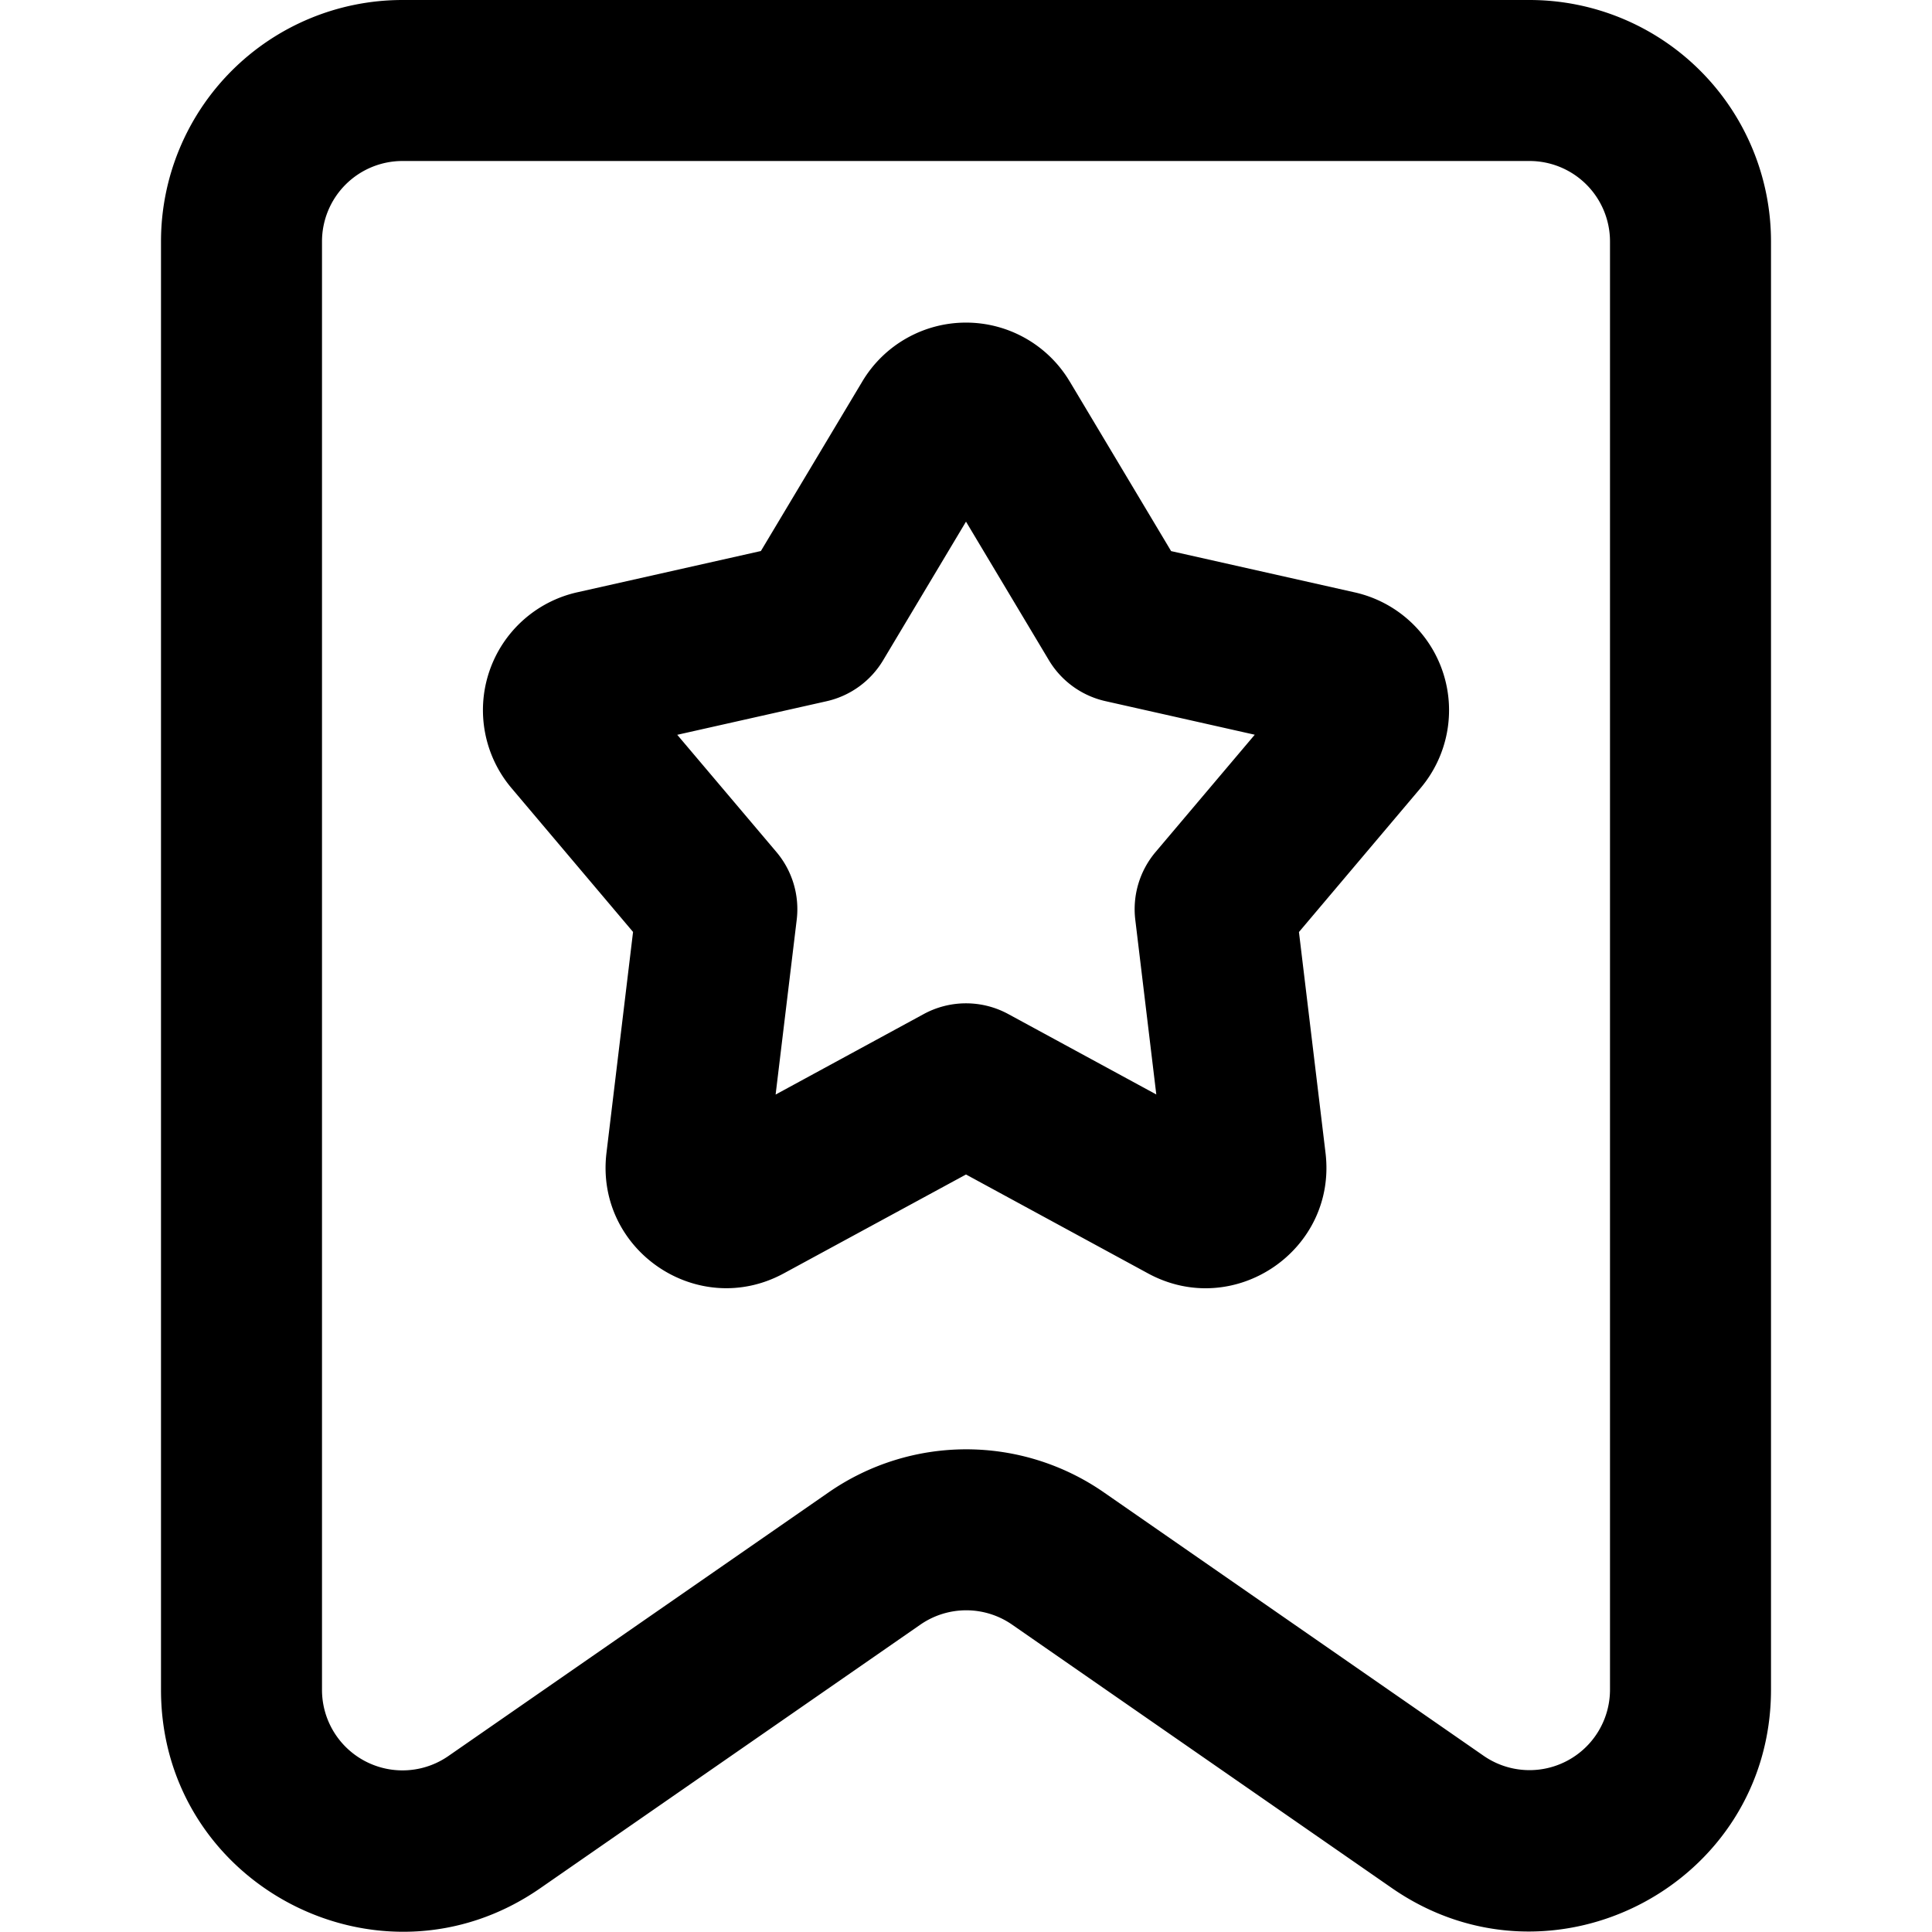 <svg viewBox="0 0 24 24" xmlns="http://www.w3.org/2000/svg">
  <path
    fill-rule="evenodd"
    clip-rule="evenodd"
    d="M5 0a3 3 0 0 0-3 3v17.992c0 2.421 2.72 3.845 4.71 2.465l4.723-3.275a1 1 0 0 1 1.14 0l4.717 3.272c1.99 1.38 4.71-.044 4.71-2.465V3a3 3 0 0 0-3-3H5ZM4 3a1 1 0 0 1 1-1h14a1 1 0 0 1 1 1v17.989a1 1 0 0 1-1.57.822l-4.717-3.272a3 3 0 0 0-3.42 0L5.57 21.814A1 1 0 0 1 4 20.992V3Zm9.287 1.737a1.5 1.5 0 0 0-2.574 0L9.452 6.845l-2.282.513a1.5 1.5 0 0 0-.816 2.432l1.51 1.787-.33 2.743c-.146 1.21 1.135 2.08 2.205 1.497L12 14.59l2.26 1.228c1.07.582 2.352-.287 2.206-1.497l-.33-2.743 1.51-1.787a1.5 1.5 0 0 0-.816-2.432l-2.282-.513-1.26-2.108ZM10.97 8.203 12 6.48l1.03 1.722a1.1 1.1 0 0 0 .703.508l1.854.417-1.232 1.457a1.1 1.1 0 0 0-.252.842l.261 2.17-1.839-.999a1.1 1.1 0 0 0-1.05 0l-1.84 1 .262-2.171a1.1 1.1 0 0 0-.252-.842L8.413 9.128l1.855-.417a1.1 1.1 0 0 0 .702-.508Z"
  />
</svg>
